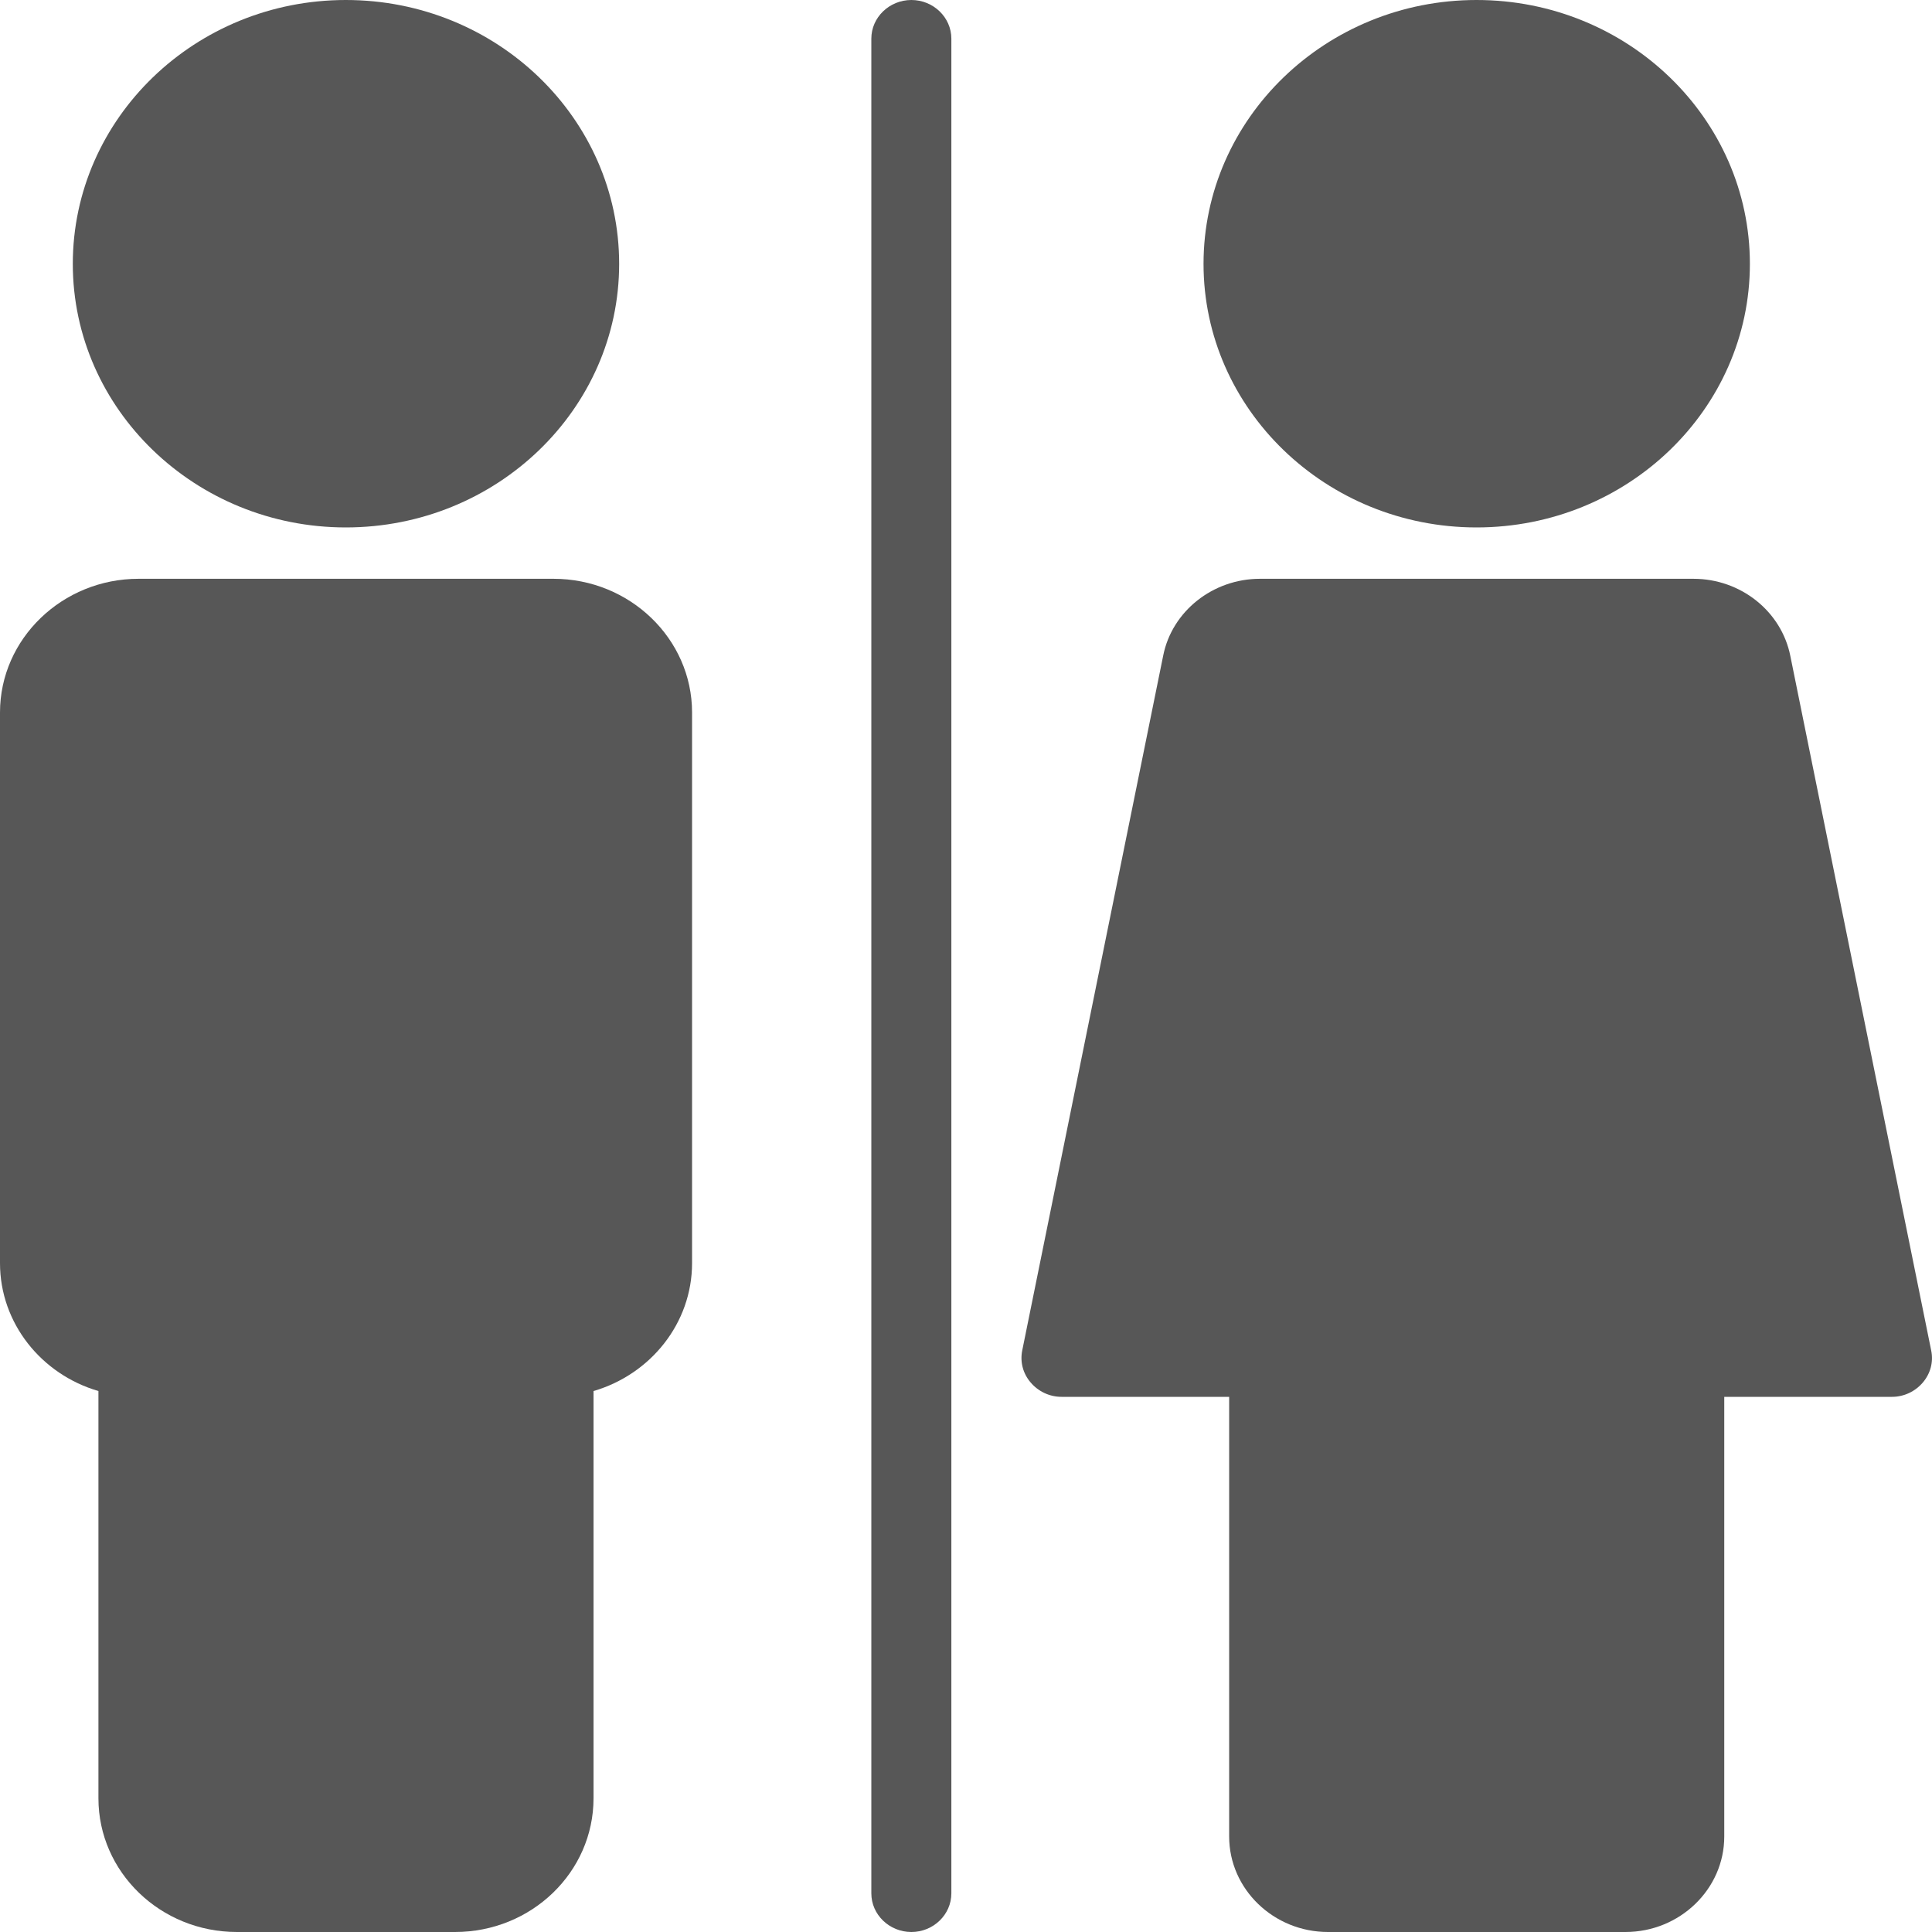 <svg width="19" height="19" viewBox="0 0 19 19" fill="none" xmlns="http://www.w3.org/2000/svg">
<path d="M9.356 0.38V18.62C9.356 18.829 9.179 19 8.963 19C8.746 19 8.569 18.829 8.569 18.62V0.38C8.569 0.171 8.746 0 8.963 0C9.179 0 9.356 0.171 9.356 0.38Z" fill="#575757"/>
<path d="M0.716 2.595C0.716 1.163 1.921 0 3.401 0C4.885 0 6.089 1.163 6.089 2.595C6.089 4.024 4.885 5.187 3.401 5.187C1.921 5.187 0.716 4.024 0.716 2.595Z" fill="#575757"/>
<path d="M11.836 2.595C11.836 1.163 13.041 0 14.521 0C16.005 0 17.209 1.163 17.209 2.595C17.209 4.024 16.005 5.187 14.521 5.187C13.041 5.187 11.836 4.024 11.836 2.595Z" fill="#575757"/>
<path d="M6.806 7.007V12.422C6.806 13.015 6.396 13.517 5.837 13.68V17.685C5.837 18.411 5.227 19 4.475 19H2.33C1.578 19 0.968 18.411 0.968 17.685V13.68C0.409 13.517 0 13.015 0 12.422V7.007C0 6.281 0.614 5.692 1.362 5.692H5.444C6.192 5.692 6.806 6.281 6.806 7.007Z" fill="#575757"/>
<path d="M18.992 13.281C19.016 13.395 18.984 13.509 18.91 13.596C18.835 13.684 18.725 13.737 18.607 13.737H16.957V18.061C16.957 18.578 16.52 19 15.985 19H13.06C12.525 19 12.088 18.578 12.088 18.061V13.737H10.439C10.321 13.737 10.211 13.684 10.136 13.596C10.061 13.509 10.03 13.395 10.053 13.281L11.439 6.449C11.525 6.012 11.927 5.692 12.391 5.692H16.654C17.119 5.692 17.52 6.012 17.607 6.452L18.992 13.281Z" fill="#575757"/>
</svg>

